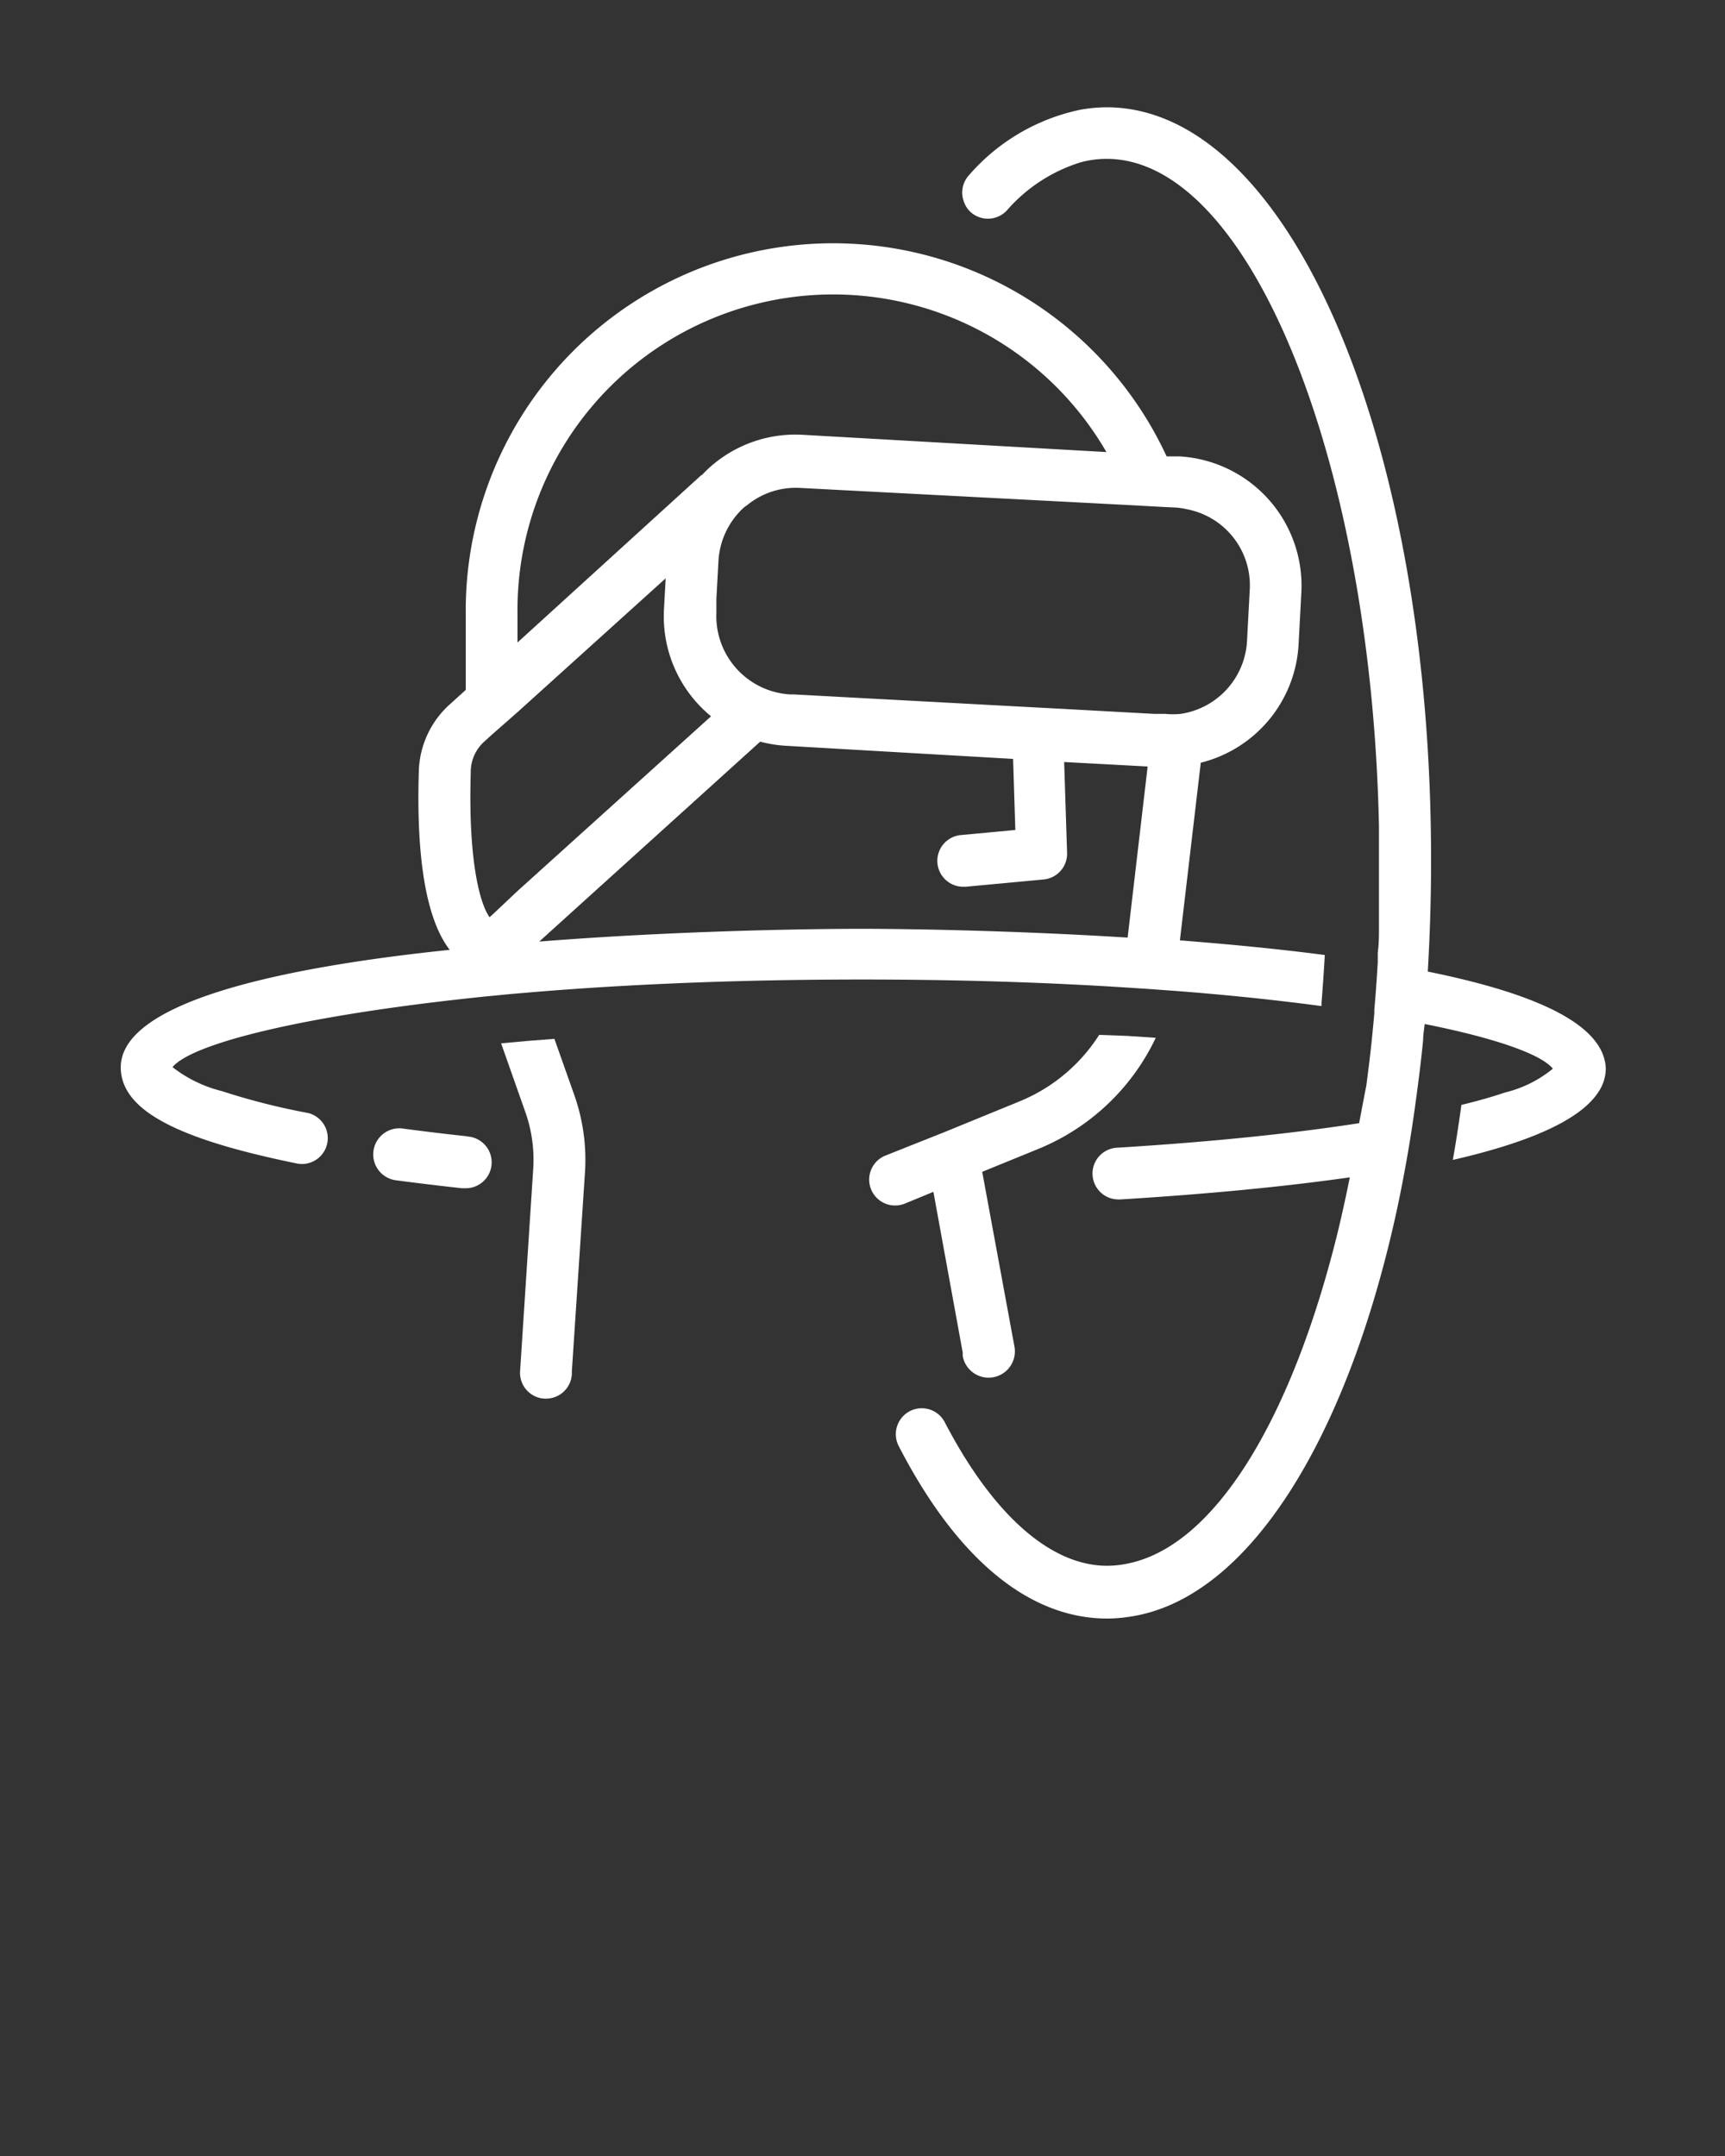 <svg xmlns="http://www.w3.org/2000/svg" viewBox="0 0 100 125" x="0px" y="0px">
    <rect x="0" y="0" width="100" height="125" fill="#333333" stroke="none"/>
    <title>virtual_reality_</title>
    <g data-name="final icons">
        <path fill="white" d="M54.11,69.1l1.7,9.32,0,.2a1.5,1.5,0,0,0,3-.54L56.94,67.94l3.33-1.36A12.94,12.94,0,0,0,67,60.17l-1.64-.11L63.72,60a9.91,9.91,0,0,1-4.58,3.84l-4.42,1.81h0L51.32,67a1.5,1.5,0,1,0,1.14,2.78Z"
        />
        <path fill="white" d="M32.14,60.23l-1.55.12-1.54.14,1.41,4a8.29,8.29,0,0,1,.45,3.3L30.15,79.5a1.5,1.5,0,0,0,1.4,1.59h.1a1.5,1.5,0,0,0,1.5-1.4v-.17L33.91,68a11.29,11.29,0,0,0-.61-4.49Z"
        />
        <path fill="white" d="M82.77,56.33c.12-2.06.19-4.18.19-6.33C83,25.45,74.7,6.22,64.15,6.22a8.88,8.88,0,0,0-1.51.14,11.7,11.7,0,0,0-6.46,3.79,1.49,1.49,0,0,0-.3,1.55,1.47,1.47,0,0,0,.36.57,1.5,1.5,0,0,0,2.12-.06,9.33,9.33,0,0,1,4.29-2.8,5.87,5.87,0,0,1,1.5-.2c8.3,0,15.35,17.51,15.79,38.69q0,1,0,2.09c0,.92,0,1.83,0,2.74q0,.5,0,1c0,.5,0,1-.07,1.5,0,.19,0,.37,0,.56q-.08,1.4-.2,2.77l0,.19q-.12,1.39-.28,2.75c-.06.48-.12.95-.18,1.42Q79,64,78.79,65.12c-3.68.57-8.3,1.07-14,1.42a1.5,1.5,0,0,0,.09,3h.09c4.37-.27,9-.67,13.28-1.28-.2,1-.41,1.95-.63,2.89-2.59,10.73-7,18.32-12.1,19.47a6,6,0,0,1-1.34.16c-3.3,0-6.64-3-9.41-8.32v0a1.5,1.5,0,0,0-2.67,1.38c3.36,6.52,7.54,10,12.09,10a8.64,8.64,0,0,0,1.32-.11c6.74-1,12.41-10,15.34-23q.32-1.42.59-2.91l.05-.27q.26-1.42.47-2.89.18-1.25.34-2.55.11-.9.2-1.81c0-.31.06-.62.09-.93,4.22.84,6.78,1.78,7.43,2.59a6.94,6.94,0,0,1-2.77,1.38c-.71.24-1.54.48-2.53.72-.14,1-.29,2-.45,2.91l-.05.28c4.14-.95,7.28-2.21,8.41-3.89a2.49,2.49,0,0,0,.46-1.4C93,59.29,88.7,57.53,82.77,56.33Z"
        />
        <path fill="white" d="M66.47,57.33l1.52.11c3.19.24,6.07.55,8.62.89v-.18q.11-1.38.19-2.78c-2.74-.36-5.61-.63-8.4-.85l1.21-10.3a7.49,7.49,0,0,0,5.67-6.86l.16-3a7.51,7.51,0,0,0-7.08-7.9l-.73,0A21.3,21.3,0,0,0,27,35.61V40l-.95.86a5.41,5.41,0,0,0-1.77,3.83c-.16,5.17.45,8.64,1.79,10.38C16.16,56.1,7,58.11,7,61.89a2.67,2.67,0,0,0,.43,1.44c1.08,1.71,4.23,3,9.85,4.14a1.5,1.5,0,0,0,.58-2.94,39.75,39.75,0,0,1-5-1.27A7.65,7.65,0,0,1,10,61.87c1.12-1.36,7.52-3,18.08-4.09l1.54-.15,1.54-.13c5.39-.44,11.7-.71,18.81-.71,5.48,0,10.47.16,14.94.44ZM30,35.61a18.3,18.3,0,0,1,34.14-9.4l-17.59-1a7.43,7.43,0,0,0-5.42,1.9c-.15.13-.28.27-.42.41l-.09.06L30,37.25Zm42.45-1.43-.16,3a4.52,4.52,0,0,1-3.85,4.21,4.64,4.64,0,0,1-.89,0l-.63,0-5.29-.29-3-.16L46,40.26h-.22a4.55,4.55,0,0,1-4.25-4.74l0-.81.12-2.19a4.54,4.54,0,0,1,1.49-3.11l.17-.12a4.44,4.44,0,0,1,3.08-1l19.19,1,1.63.09,1,.05a4.44,4.44,0,0,1,.62.1A4.49,4.49,0,0,1,72.45,34.18ZM41.22,41.53,30,51.66,28.58,53l-.2.18c-.62-.88-1.24-3.52-1.09-8.4A2.36,2.36,0,0,1,28.07,43l.44-.4L30,41.29l8.59-7.76-.1,1.82A7.49,7.49,0,0,0,41.22,41.53ZM44.07,43a7.5,7.5,0,0,0,1.51.24h0L58.73,44l.13,4.12-3.09.29a1.5,1.5,0,0,0,.14,3H56l4.5-.42a1.5,1.5,0,0,0,1.36-1.54l-.17-5.27,4.84.26-1.16,9.92c-8-.5-14.72-.51-15.41-.51s-9.39,0-18.7.74Z"
        />
        <path fill="white" d="M27.08,65.88q-1.95-.21-3.73-.45a1.5,1.5,0,0,0-.4,3q1.82.24,3.81.46h.16a1.5,1.5,0,0,0,.16-3Z" />
    </g>
</svg>